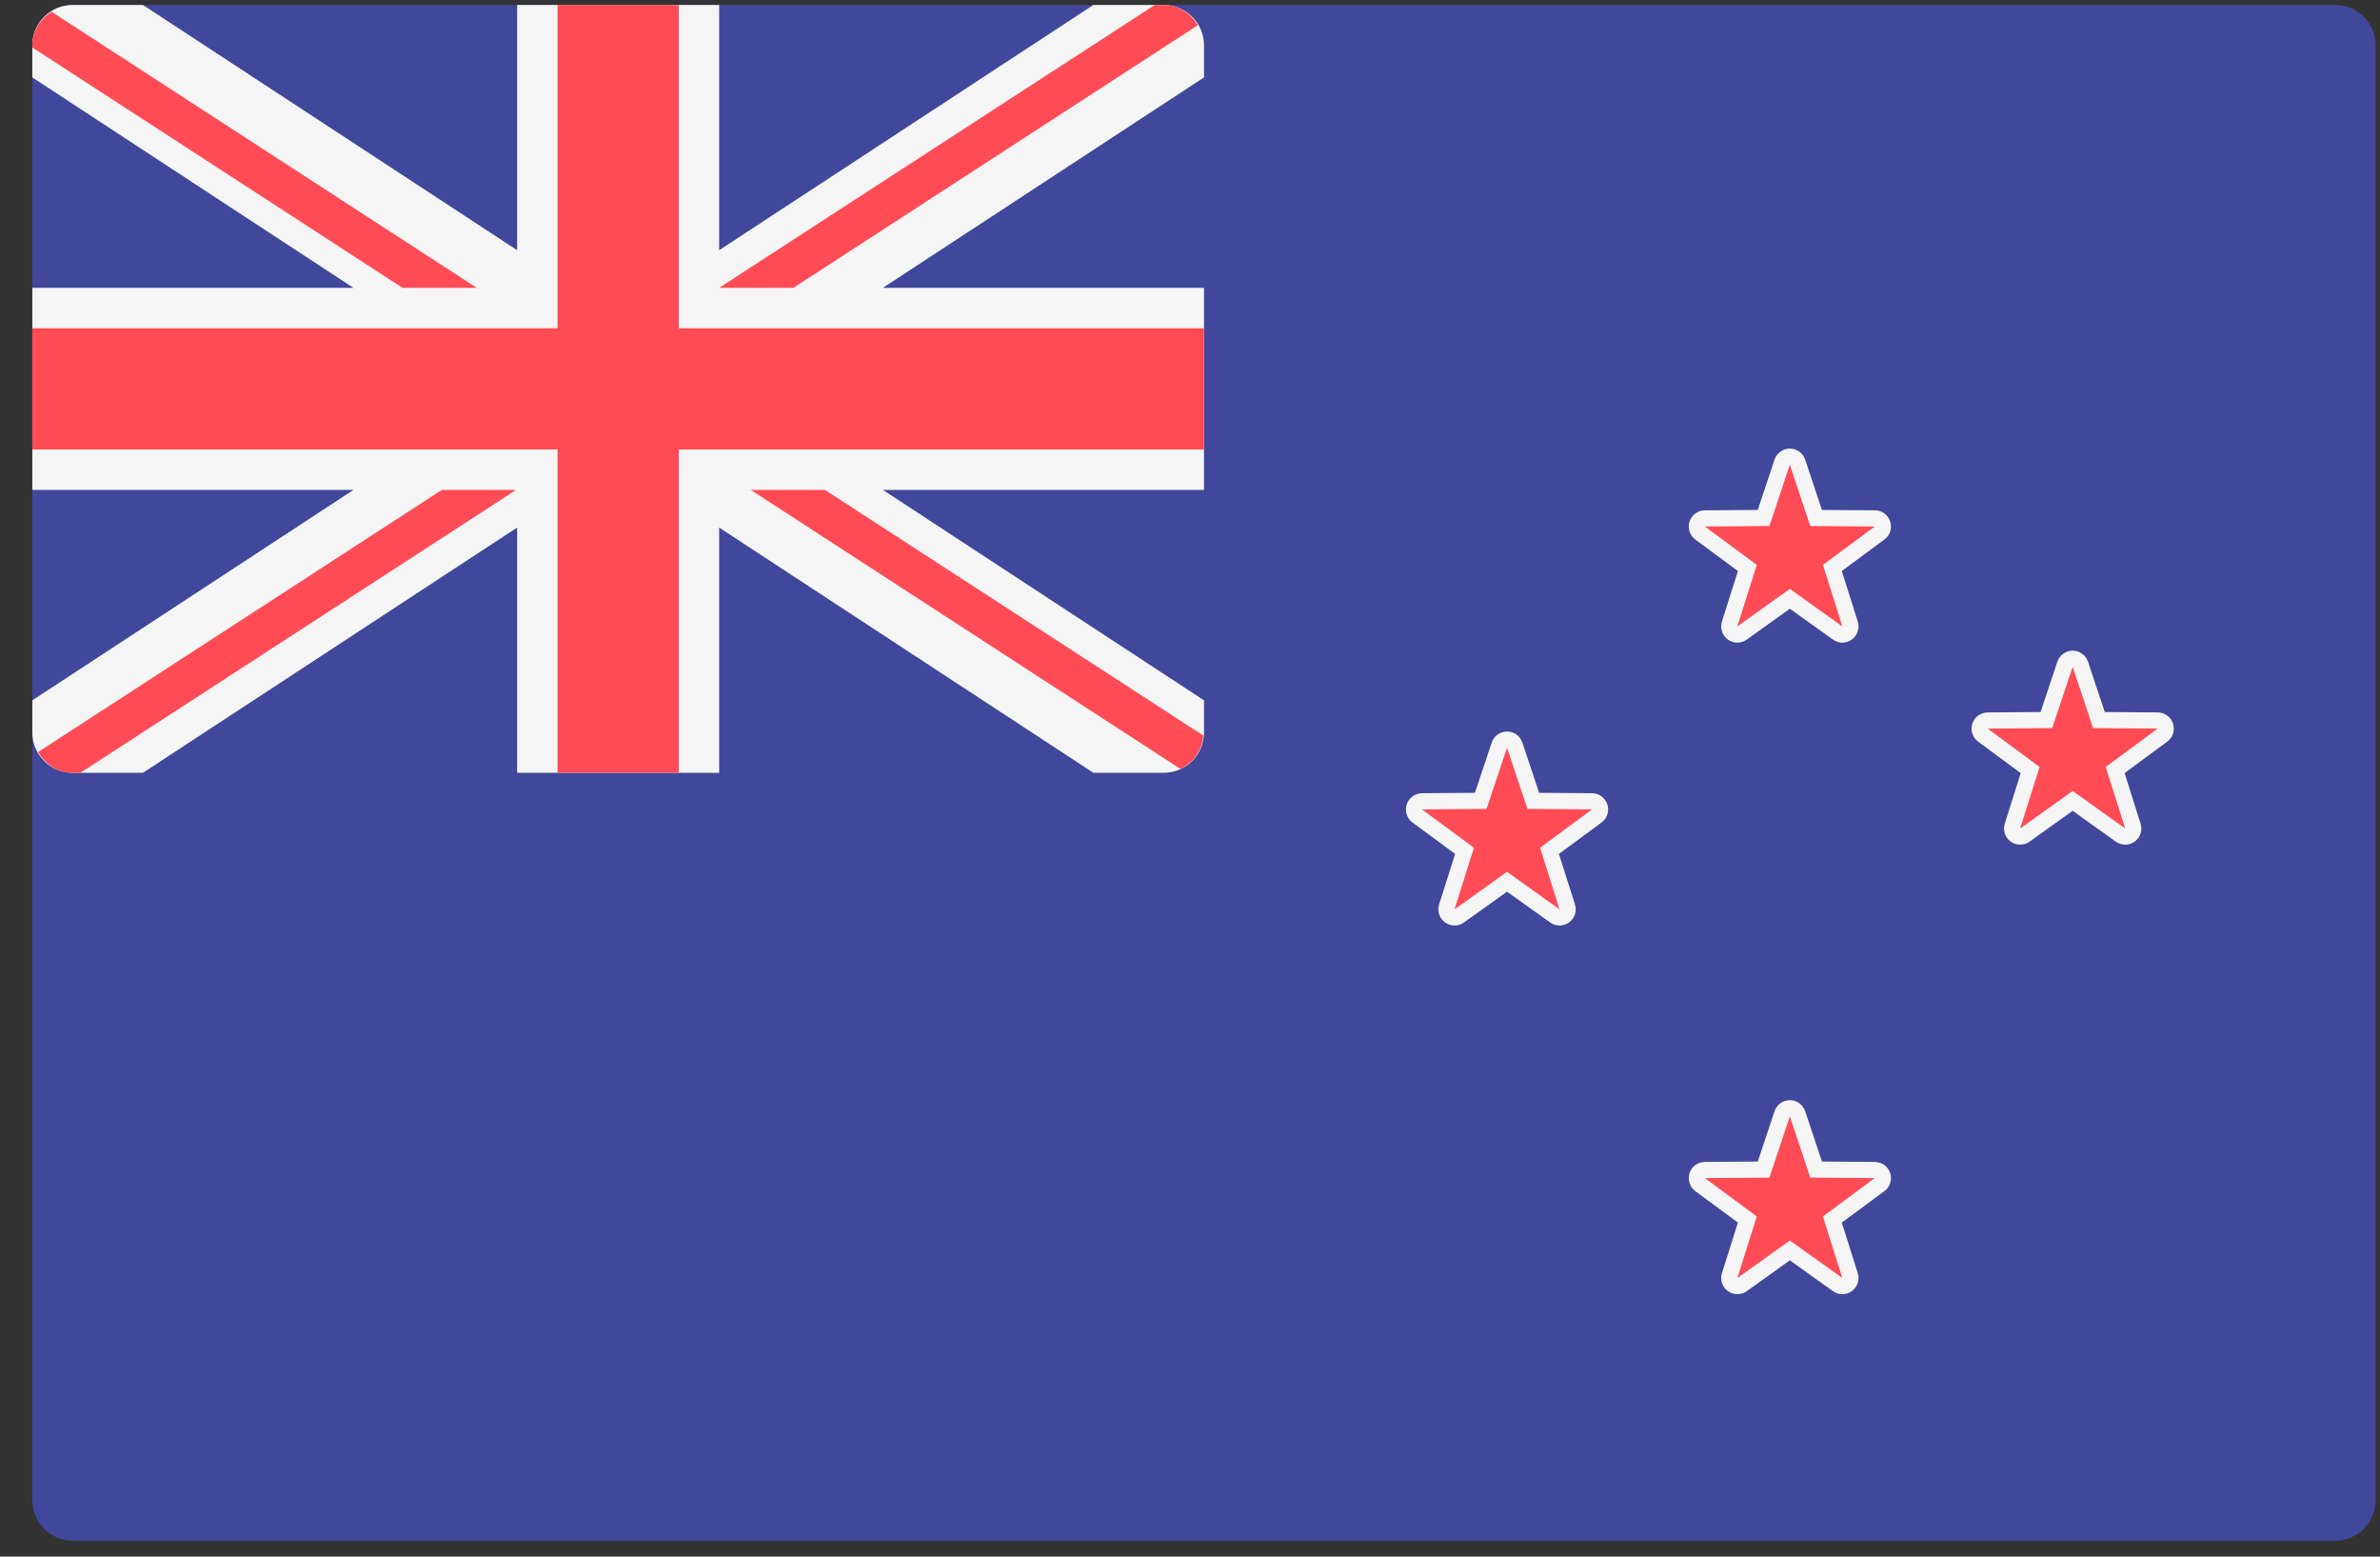 <?xml version="1.0" encoding="UTF-8"?>
<svg width="52px" height="34px" viewBox="0 0 52 34" version="1.1" xmlns="http://www.w3.org/2000/svg" xmlns:xlink="http://www.w3.org/1999/xlink">
    <rect x="0" y="0" width="52" height="34" fill="#333333" stroke="none"/>
    <!-- Generator: Sketch 52.2 (67145) - http://www.bohemiancoding.com/sketch -->
    <title>new-zealand</title>
    <desc>Created with Sketch.</desc>
    <g id="03" stroke="none" stroke-width="1" fill="none" fill-rule="evenodd">
        <g id="Terms-and-conditions" transform="translate(-441, -762)">
            <g id="new-zealand" transform="translate(441.706, 762.08)">
                <path d="M50.317,33.572 L0.883,33.572 C0.395,33.572 0,33.177 0,32.69 L0,0.91 C0,0.423 0.395,0.028 0.883,0.028 L50.317,0.028 C50.805,0.028 51.2,0.423 51.2,0.91 L51.2,32.69 C51.2,33.177 50.805,33.572 50.317,33.572 Z" id="Path" fill="#41479B"></path>
                <path d="M24.717,0.028 L23.184,0.028 L15.007,5.385 L15.007,0.028 L10.593,0.028 L10.593,5.385 L2.416,0.028 L0.883,0.028 C0.395,0.028 0,0.423 0,0.91 L0,1.611 L7.016,6.207 L0,6.207 L0,10.621 L7.016,10.621 L0,15.217 L0,15.917 C0,16.405 0.395,16.8 0.883,16.8 L2.416,16.8 L10.593,11.443 L10.593,16.8 L15.007,16.8 L15.007,11.443 L23.184,16.8 L24.717,16.8 C25.205,16.8 25.6,16.405 25.6,15.917 L25.6,15.217 L18.585,10.621 L25.6,10.621 L25.6,6.207 L18.584,6.207 L25.6,1.611 L25.6,0.91 C25.6,0.423 25.205,0.028 24.717,0.028 Z" id="Path" fill="#F5F5F5"></path>
                <g id="Group" fill="#FF4B55">
                    <polygon id="Path" points="25.6 7.09 14.124 7.09 14.124 0.028 11.476 0.028 11.476 7.09 0 7.09 0 9.738 11.476 9.738 11.476 16.8 14.124 16.8 14.124 9.738 25.6 9.738"></polygon>
                    <path d="M9.71,6.207 L0.421,0.177 C0.173,0.333 0,0.596 0,0.91 L0,0.956 L8.089,6.207 L9.71,6.207 Z" id="Path"></path>
                    <path d="M16.628,6.207 L25.466,0.47 C25.312,0.21 25.041,0.028 24.717,0.028 L24.526,0.028 L15.007,6.207 L16.628,6.207 Z" id="Path"></path>
                    <path d="M8.947,10.621 L0.127,16.346 C0.279,16.613 0.554,16.8 0.883,16.8 L1.049,16.8 L10.569,10.621 L8.947,10.621 Z" id="Path"></path>
                    <path d="M25.586,15.987 L17.319,10.621 L15.698,10.621 L25.085,16.714 C25.367,16.584 25.559,16.31 25.586,15.987 Z" id="Path"></path>
                    <path d="M39.547,28.011 C39.512,28.011 39.475,28 39.445,27.979 L38.4,27.232 L37.355,27.979 C37.325,28 37.288,28.011 37.252,28.011 C37.216,28.011 37.18,28 37.149,27.978 C37.087,27.933 37.061,27.854 37.084,27.781 L37.471,26.557 L36.439,25.795 C36.378,25.749 36.352,25.671 36.376,25.599 C36.399,25.526 36.466,25.477 36.542,25.476 L37.826,25.466 L38.233,24.248 C38.257,24.176 38.324,24.127 38.4,24.127 C38.476,24.127 38.544,24.176 38.568,24.248 L38.974,25.466 L40.258,25.476 C40.334,25.477 40.401,25.526 40.425,25.599 C40.448,25.671 40.423,25.749 40.362,25.795 L39.329,26.557 L39.716,27.781 C39.739,27.854 39.713,27.933 39.652,27.978 C39.62,28 39.584,28.011 39.547,28.011 Z" id="Path"></path>
                </g>
                <path d="M38.4,24.303 L38.846,25.641 L40.256,25.652 L39.122,26.49 L39.547,27.834 L38.4,27.015 L37.253,27.835 L37.678,26.49 L36.544,25.652 L37.954,25.642 L38.4,24.303 Z M38.4,23.95 C38.248,23.95 38.113,24.048 38.065,24.192 L37.699,25.29 L36.541,25.299 C36.389,25.3 36.255,25.399 36.208,25.543 C36.161,25.688 36.212,25.846 36.334,25.936 L37.265,26.624 L36.916,27.728 C36.87,27.873 36.922,28.031 37.045,28.12 C37.107,28.165 37.18,28.188 37.253,28.188 C37.325,28.188 37.397,28.166 37.458,28.122 L38.4,27.448 L39.342,28.122 C39.404,28.166 39.475,28.188 39.547,28.188 C39.62,28.188 39.693,28.165 39.755,28.12 C39.878,28.031 39.93,27.873 39.884,27.728 L39.535,26.624 L40.466,25.936 C40.589,25.846 40.639,25.688 40.592,25.543 C40.545,25.399 40.411,25.3 40.259,25.299 L39.101,25.29 L38.735,24.192 C38.687,24.048 38.552,23.95 38.4,23.95 Z" id="Shape" fill="#F5F5F5" fill-rule="nonzero"></path>
                <path d="M39.547,13.779 C39.511,13.779 39.475,13.768 39.445,13.747 L38.4,12.999 L37.355,13.747 C37.325,13.768 37.288,13.78 37.252,13.78 C37.216,13.78 37.18,13.768 37.149,13.746 C37.087,13.701 37.061,13.622 37.084,13.549 L37.471,12.325 L36.439,11.562 C36.378,11.517 36.352,11.437 36.376,11.366 C36.399,11.293 36.466,11.244 36.542,11.243 L37.826,11.234 L38.233,10.016 C38.257,9.944 38.324,9.895 38.4,9.895 C38.476,9.895 38.544,9.944 38.568,10.016 L38.974,11.234 L40.258,11.243 C40.334,11.244 40.401,11.293 40.425,11.366 C40.448,11.437 40.423,11.517 40.362,11.562 L39.329,12.325 L39.716,13.549 C39.739,13.622 39.713,13.701 39.652,13.746 C39.62,13.768 39.584,13.779 39.547,13.779 Z" id="Path" fill="#FF4B55"></path>
                <path d="M38.4,10.071 L38.846,11.409 L40.256,11.42 L39.122,12.258 L39.547,13.602 L38.4,12.782 L37.253,13.602 L37.678,12.258 L36.544,11.42 L37.954,11.409 L38.4,10.071 Z M38.4,9.718 C38.248,9.718 38.113,9.816 38.065,9.96 L37.699,11.058 L36.541,11.067 C36.389,11.068 36.255,11.166 36.208,11.311 C36.161,11.456 36.212,11.614 36.334,11.704 L37.265,12.392 L36.916,13.496 C36.87,13.641 36.922,13.799 37.045,13.888 C37.107,13.933 37.18,13.956 37.253,13.956 C37.325,13.956 37.397,13.934 37.458,13.89 L38.4,13.216 L39.342,13.89 C39.404,13.934 39.475,13.956 39.547,13.956 C39.62,13.956 39.693,13.933 39.755,13.888 C39.878,13.799 39.93,13.641 39.884,13.496 L39.535,12.392 L40.466,11.704 C40.589,11.614 40.639,11.456 40.592,11.311 C40.545,11.166 40.411,11.068 40.259,11.067 L39.101,11.058 L38.735,9.96 C38.687,9.816 38.552,9.718 38.4,9.718 Z" id="Shape" fill="#F5F5F5" fill-rule="nonzero"></path>
                <path d="M45.727,18.193 C45.691,18.193 45.655,18.182 45.624,18.16 L44.579,17.413 L43.535,18.16 C43.504,18.182 43.468,18.193 43.432,18.193 C43.396,18.193 43.359,18.182 43.328,18.16 C43.267,18.115 43.241,18.035 43.263,17.963 L43.651,16.739 L42.618,15.976 C42.557,15.93 42.532,15.851 42.555,15.779 C42.579,15.707 42.646,15.658 42.722,15.657 L44.006,15.648 L44.412,14.429 C44.436,14.358 44.504,14.309 44.58,14.309 C44.656,14.309 44.723,14.358 44.747,14.429 L45.153,15.648 L46.438,15.657 C46.513,15.658 46.581,15.707 46.604,15.779 C46.628,15.851 46.602,15.93 46.541,15.976 L45.508,16.739 L45.896,17.963 C45.919,18.035 45.892,18.115 45.831,18.16 C45.8,18.182 45.763,18.193 45.727,18.193 Z" id="Path" fill="#FF4B55"></path>
                <path d="M44.579,14.485 L45.025,15.823 L46.436,15.834 L45.301,16.672 L45.727,18.016 L44.579,17.196 L43.432,18.016 L43.857,16.672 L42.723,15.834 L44.133,15.823 L44.579,14.485 Z M44.579,14.132 C44.427,14.132 44.292,14.229 44.244,14.373 L43.878,15.472 L42.72,15.481 C42.568,15.482 42.434,15.58 42.387,15.725 C42.34,15.87 42.391,16.028 42.513,16.118 L43.444,16.806 L43.095,17.91 C43.05,18.055 43.102,18.213 43.224,18.302 C43.286,18.347 43.359,18.369 43.432,18.369 C43.504,18.369 43.576,18.347 43.637,18.303 L44.579,17.63 L45.521,18.303 C45.583,18.347 45.655,18.369 45.727,18.369 C45.8,18.369 45.872,18.347 45.934,18.302 C46.057,18.213 46.109,18.055 46.063,17.91 L45.714,16.806 L46.646,16.118 C46.768,16.028 46.819,15.87 46.772,15.725 C46.725,15.58 46.59,15.482 46.438,15.481 L45.281,15.472 L44.914,14.373 C44.866,14.229 44.731,14.132 44.579,14.132 Z" id="Shape" fill="#F5F5F5" fill-rule="nonzero"></path>
                <path d="M33.368,19.959 C33.332,19.959 33.296,19.947 33.266,19.926 L32.221,19.178 L31.176,19.926 C31.145,19.947 31.109,19.959 31.073,19.959 C31.037,19.959 31,19.947 30.97,19.925 C30.908,19.88 30.882,19.801 30.905,19.729 L31.292,18.504 L30.26,17.741 C30.198,17.696 30.173,17.616 30.196,17.545 C30.22,17.473 30.287,17.423 30.363,17.422 L31.647,17.413 L32.053,16.195 C32.078,16.123 32.145,16.074 32.221,16.074 C32.297,16.074 32.365,16.123 32.389,16.195 L32.795,17.413 L34.079,17.422 C34.155,17.423 34.222,17.473 34.246,17.545 C34.269,17.616 34.243,17.696 34.182,17.741 L33.15,18.504 L33.537,19.729 C33.56,19.801 33.534,19.88 33.472,19.925 C33.441,19.948 33.404,19.959 33.368,19.959 Z" id="Path" fill="#FF4B55"></path>
                <path d="M32.221,16.251 L32.667,17.588 L34.077,17.599 L32.943,18.437 L33.368,19.782 L32.221,18.962 L31.073,19.782 L31.499,18.437 L30.364,17.599 L31.774,17.588 L32.221,16.251 Z M32.221,15.898 C32.069,15.898 31.934,15.995 31.886,16.139 L31.519,17.237 L30.362,17.246 C30.21,17.247 30.076,17.346 30.029,17.49 C29.982,17.635 30.032,17.793 30.154,17.884 L31.086,18.571 L30.737,19.675 C30.691,19.82 30.743,19.978 30.866,20.067 C30.928,20.112 31,20.135 31.073,20.135 C31.145,20.135 31.217,20.113 31.279,20.069 L32.221,19.396 L33.163,20.069 C33.224,20.113 33.296,20.135 33.368,20.135 C33.441,20.135 33.514,20.112 33.576,20.067 C33.699,19.978 33.751,19.82 33.705,19.675 L33.355,18.571 L34.287,17.884 C34.409,17.793 34.46,17.635 34.413,17.49 C34.366,17.346 34.232,17.247 34.08,17.246 L32.922,17.237 L32.556,16.139 C32.508,15.995 32.373,15.898 32.221,15.898 Z" id="Shape" fill="#F5F5F5" fill-rule="nonzero"></path>
            </g>
        </g>
    </g>
</svg>